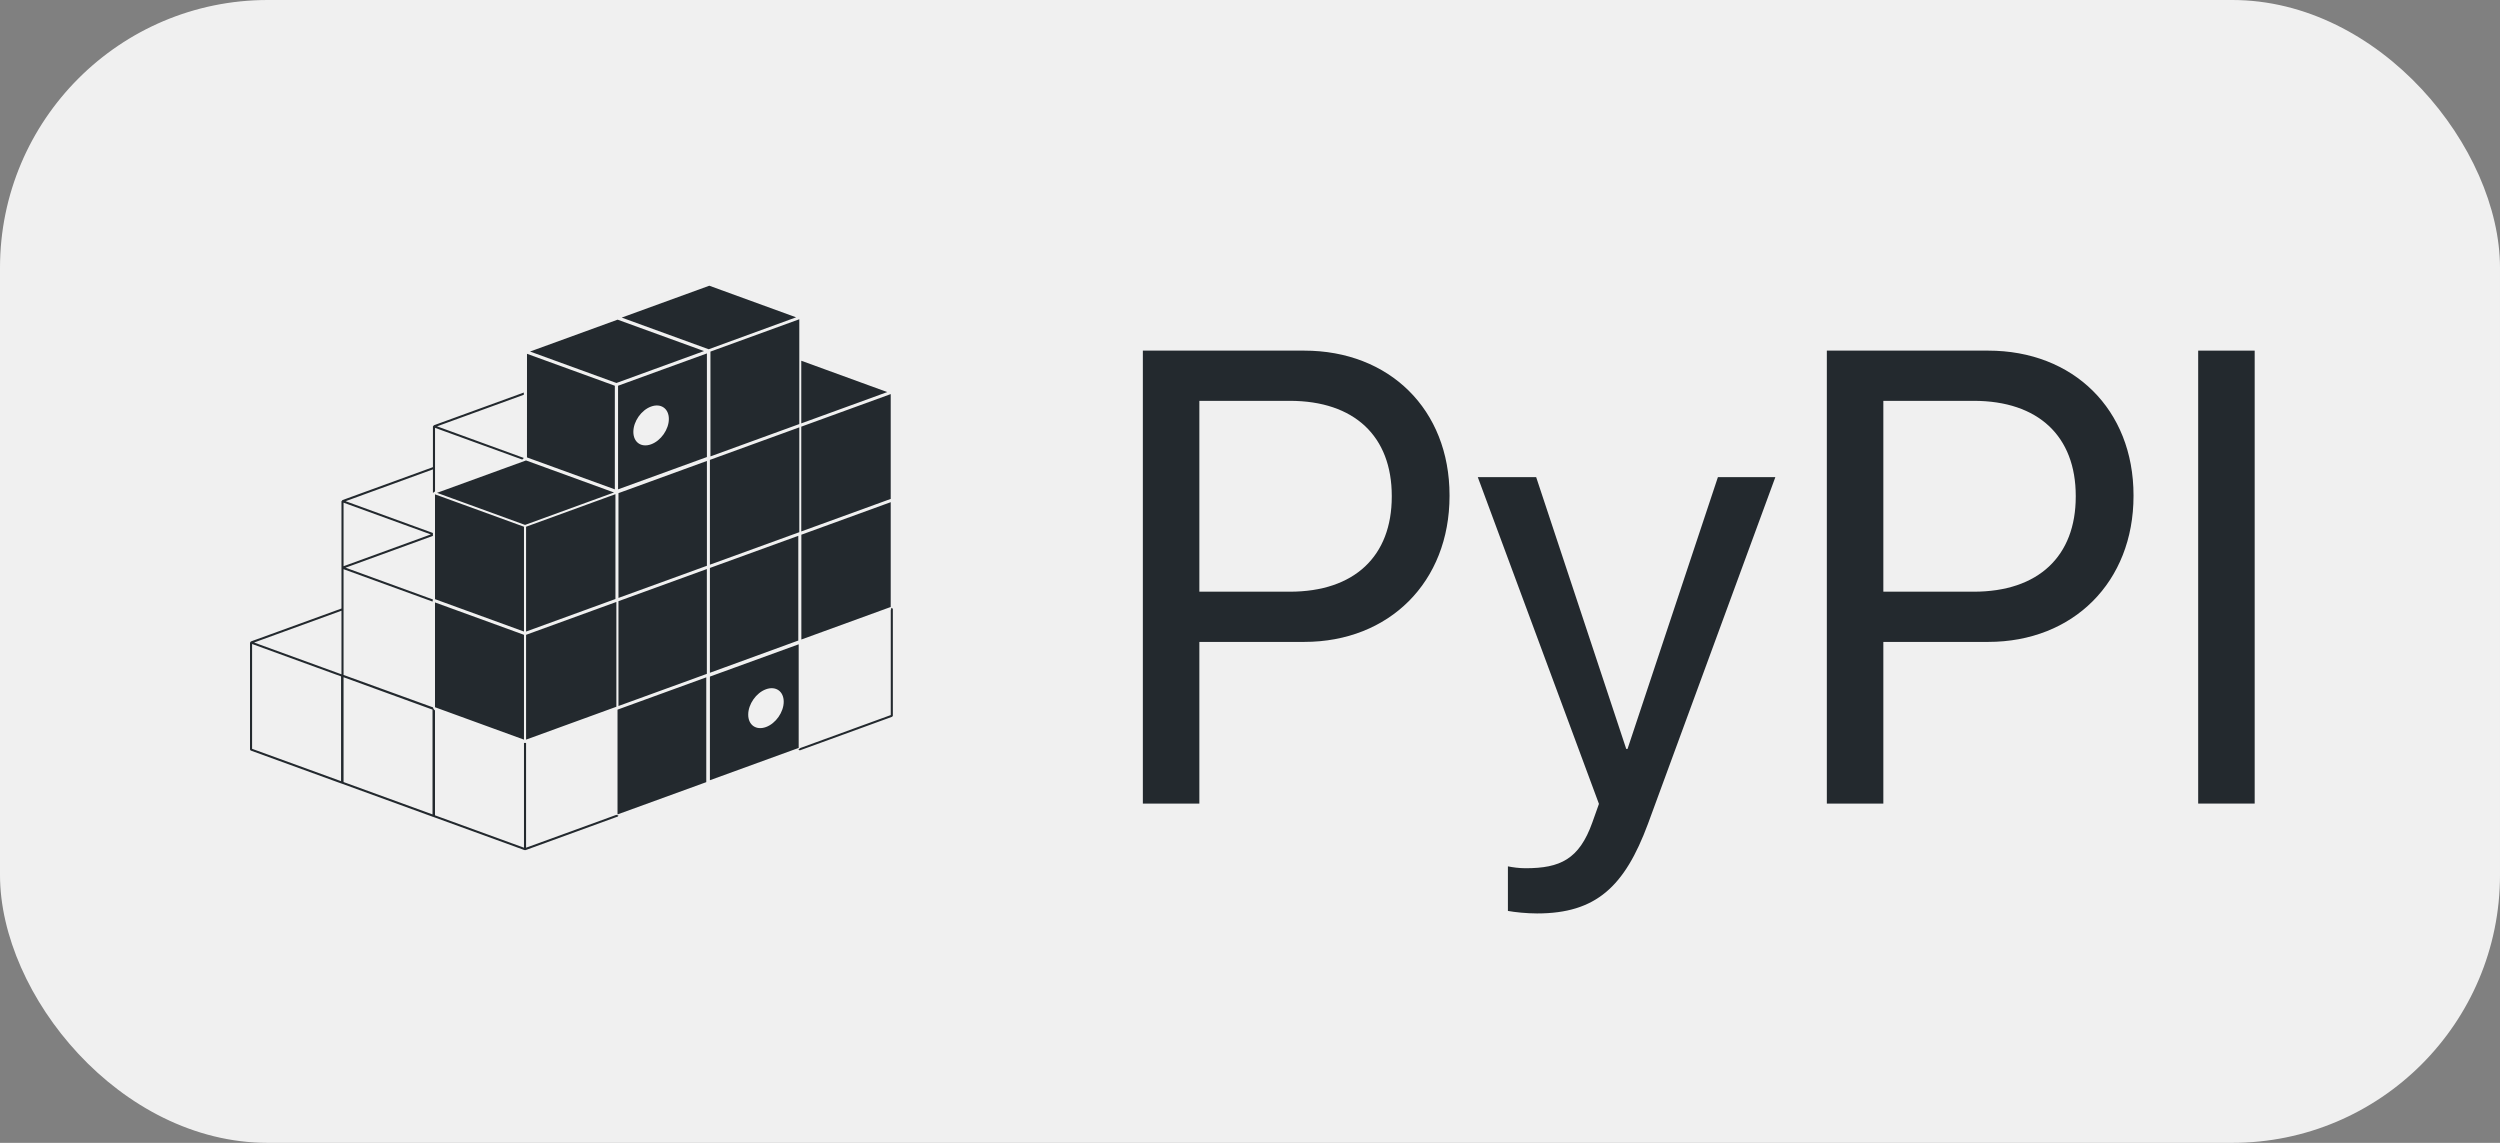 <?xml version="1.0" encoding="UTF-8"?>
<svg width="140px" height="64px" viewBox="0 0 140 64" version="1.1" xmlns="http://www.w3.org/2000/svg" xmlns:xlink="http://www.w3.org/1999/xlink">
    <rect x="0" y="0" width="140" height="64" fill="#808080" stroke="none"/>
    <title>pypi</title>
    <g id="pypi" stroke="none" stroke-width="1" fill="none" fill-rule="evenodd">
        <rect id="Rectangle-Copy-7" fill="#F0F0F0" x="0" y="0" width="140" height="64" rx="15"></rect>
        <g id="PyPI-Copy" transform="translate(64, 19.635)" fill="#23292E" fill-rule="nonzero">
            <path d="M0,25.365 L3.164,25.365 L3.164,16.312 L9.035,16.312 C13.799,16.312 17.174,12.955 17.174,8.139 L17.174,8.104 C17.174,3.287 13.799,0 9.035,0 L0,0 L0,25.365 Z M8.227,2.812 C11.848,2.812 13.939,4.799 13.939,8.139 L13.939,8.174 C13.939,11.514 11.848,13.5 8.227,13.5 L3.164,13.5 L3.164,2.812 L8.227,2.812 Z" id="Shape"></path>
            <path d="M22.078,31.518 C25.383,31.518 26.982,30.006 28.283,26.508 L35.42,7.084 L32.203,7.084 L27.141,22.307 L27.07,22.307 L22.025,7.084 L18.756,7.084 L25.541,25.383 L25.172,26.42 C24.434,28.494 23.361,28.986 21.428,28.986 C21.059,28.986 20.707,28.934 20.443,28.881 L20.443,31.377 C20.83,31.447 21.48,31.518 22.078,31.518 Z" id="Path"></path>
            <path d="M38.303,25.365 L41.467,25.365 L41.467,16.312 L47.338,16.312 C52.102,16.312 55.477,12.955 55.477,8.139 L55.477,8.104 C55.477,3.287 52.102,0 47.338,0 L38.303,0 L38.303,25.365 Z M46.529,2.812 C50.15,2.812 52.242,4.799 52.242,8.139 L52.242,8.174 C52.242,11.514 50.15,13.5 46.529,13.5 L41.467,13.5 L41.467,2.812 L46.529,2.812 Z" id="Shape"></path>
            <polygon id="Path" points="59.098 25.365 62.262 25.365 62.262 0 59.098 0"></polygon>
        </g>
        <path d="M49.883,34.175 L49.883,40.044 L44.825,41.886 L44.708,41.968 L44.786,42.023 L49.961,40.139 L50,40.086 L50,34.09 L49.92,34.036 L49.883,34.174 L49.883,34.175 Z M49.431,22.233 L44.871,23.893 L44.871,29.761 L49.88,27.939 L49.88,22.069 L49.431,22.233 Z M49.88,33.991 L49.88,28.122 L44.876,29.944 L44.876,35.813 L49.88,33.991 Z M44.705,35.87 L44.705,30.006 L39.755,31.805 L39.755,37.675 L44.705,35.87 Z M39.551,43.8 L39.551,37.931 L34.581,39.74 L34.581,45.608 L39.551,43.8 Z M39.755,37.891 L39.755,43.693 L44.726,41.884 L44.726,36.081 L39.755,37.889 L39.755,37.891 Z M42.895,40.714 C42.344,40.915 41.9,40.603 41.9,40.02 C41.9,39.436 42.344,38.798 42.895,38.599 C43.442,38.4 43.888,38.712 43.888,39.295 C43.888,39.879 43.442,40.516 42.895,40.714 Z M33.837,27.778 L34.385,27.58 L29.457,25.785 L24.473,27.599 L24.626,27.655 L29.402,29.395 L33.837,27.778 Z M44.761,29.802 L44.761,23.932 L39.755,25.753 L39.755,31.622 L44.761,29.802 Z M39.587,31.683 L39.587,25.813 L34.634,27.616 L34.634,33.484 L39.587,31.683 Z M34.465,27.674 L29.46,29.497 L29.46,35.367 L34.465,33.544 L34.465,27.674 Z M24.36,33.553 L29.343,35.367 L29.343,29.497 L24.36,27.683 L24.36,33.553 Z M29.51,25.615 L34.431,27.404 L34.431,21.602 L29.512,19.813 L29.51,25.615 Z M44.761,17.878 L39.785,19.689 L39.785,25.558 L44.761,23.747 L44.761,17.878 Z M39.425,19.66 L34.586,17.901 L29.683,19.686 L34.52,21.447 L39.425,19.66 Z M37.047,20.715 L34.611,21.602 L34.611,27.404 L39.587,25.594 L39.587,19.792 L37.047,20.715 Z M36.461,24.881 C35.91,25.082 35.468,24.77 35.468,24.186 C35.468,23.601 35.91,22.966 36.461,22.767 C37.01,22.567 37.456,22.878 37.456,23.462 C37.456,24.047 37.01,24.682 36.461,24.881 Z M29.343,41.42 L29.343,35.55 L24.36,33.736 L24.36,39.605 L29.343,41.42 Z M34.517,39.578 L34.517,33.709 L29.46,35.55 L29.46,41.419 L34.517,39.578 Z M34.634,39.536 L39.584,37.736 L39.584,31.866 L34.634,33.666 L34.634,39.536 Z M34.517,45.631 L29.46,47.471 L29.46,41.603 L29.343,41.603 L29.343,47.471 L24.36,45.658 L24.36,39.788 L24.281,39.702 L24.244,39.611 L19.239,37.797 L19.239,31.875 L19.291,31.894 L24.221,33.688 L24.244,33.571 L19.352,31.791 L24.242,30.01 L24.242,29.846 L19.814,28.235 L19.354,28.067 L24.244,26.285 L24.244,27.601 L24.362,27.518 L24.362,23.959 L29.247,25.736 L29.334,25.645 L24.626,23.93 L24.473,23.875 L29.333,22.107 L29.333,21.982 L24.281,23.821 L24.281,23.848 L24.244,23.875 L24.244,26.16 L19.16,28.011 L19.16,28.041 L19.122,28.066 L19.122,34.077 L14.037,35.926 L14.037,35.955 L14,35.981 L14,41.974 L14.037,42.029 L19.137,43.885 L19.149,43.876 L19.16,43.891 L24.26,45.748 L24.272,45.739 L24.281,45.754 L29.381,47.609 L29.402,47.596 L29.42,47.611 L34.595,45.727 L34.634,45.672 L34.517,45.631 L34.517,45.631 Z M19.239,28.15 L24.125,29.927 L19.239,31.708 L19.239,28.148 L19.239,28.15 Z M19.1,43.745 L14.117,41.934 L14.117,36.064 L17.659,37.354 L19.099,37.877 L19.099,43.747 L19.1,43.745 Z M19.122,37.761 L14.502,36.081 L14.229,35.981 L19.122,34.201 L19.122,37.762 L19.122,37.761 Z M24.221,45.607 L19.239,43.794 L19.239,37.925 L24.221,39.739 L24.221,45.607 Z M49.687,21.956 L44.871,20.201 L44.871,23.709 L49.687,21.956 Z M44.581,17.77 L39.721,16 L34.816,17.785 L39.686,19.558 L44.581,17.77 Z" id="Shape-Copy" fill="#23292E" fill-rule="nonzero"></path>
    </g>
</svg>